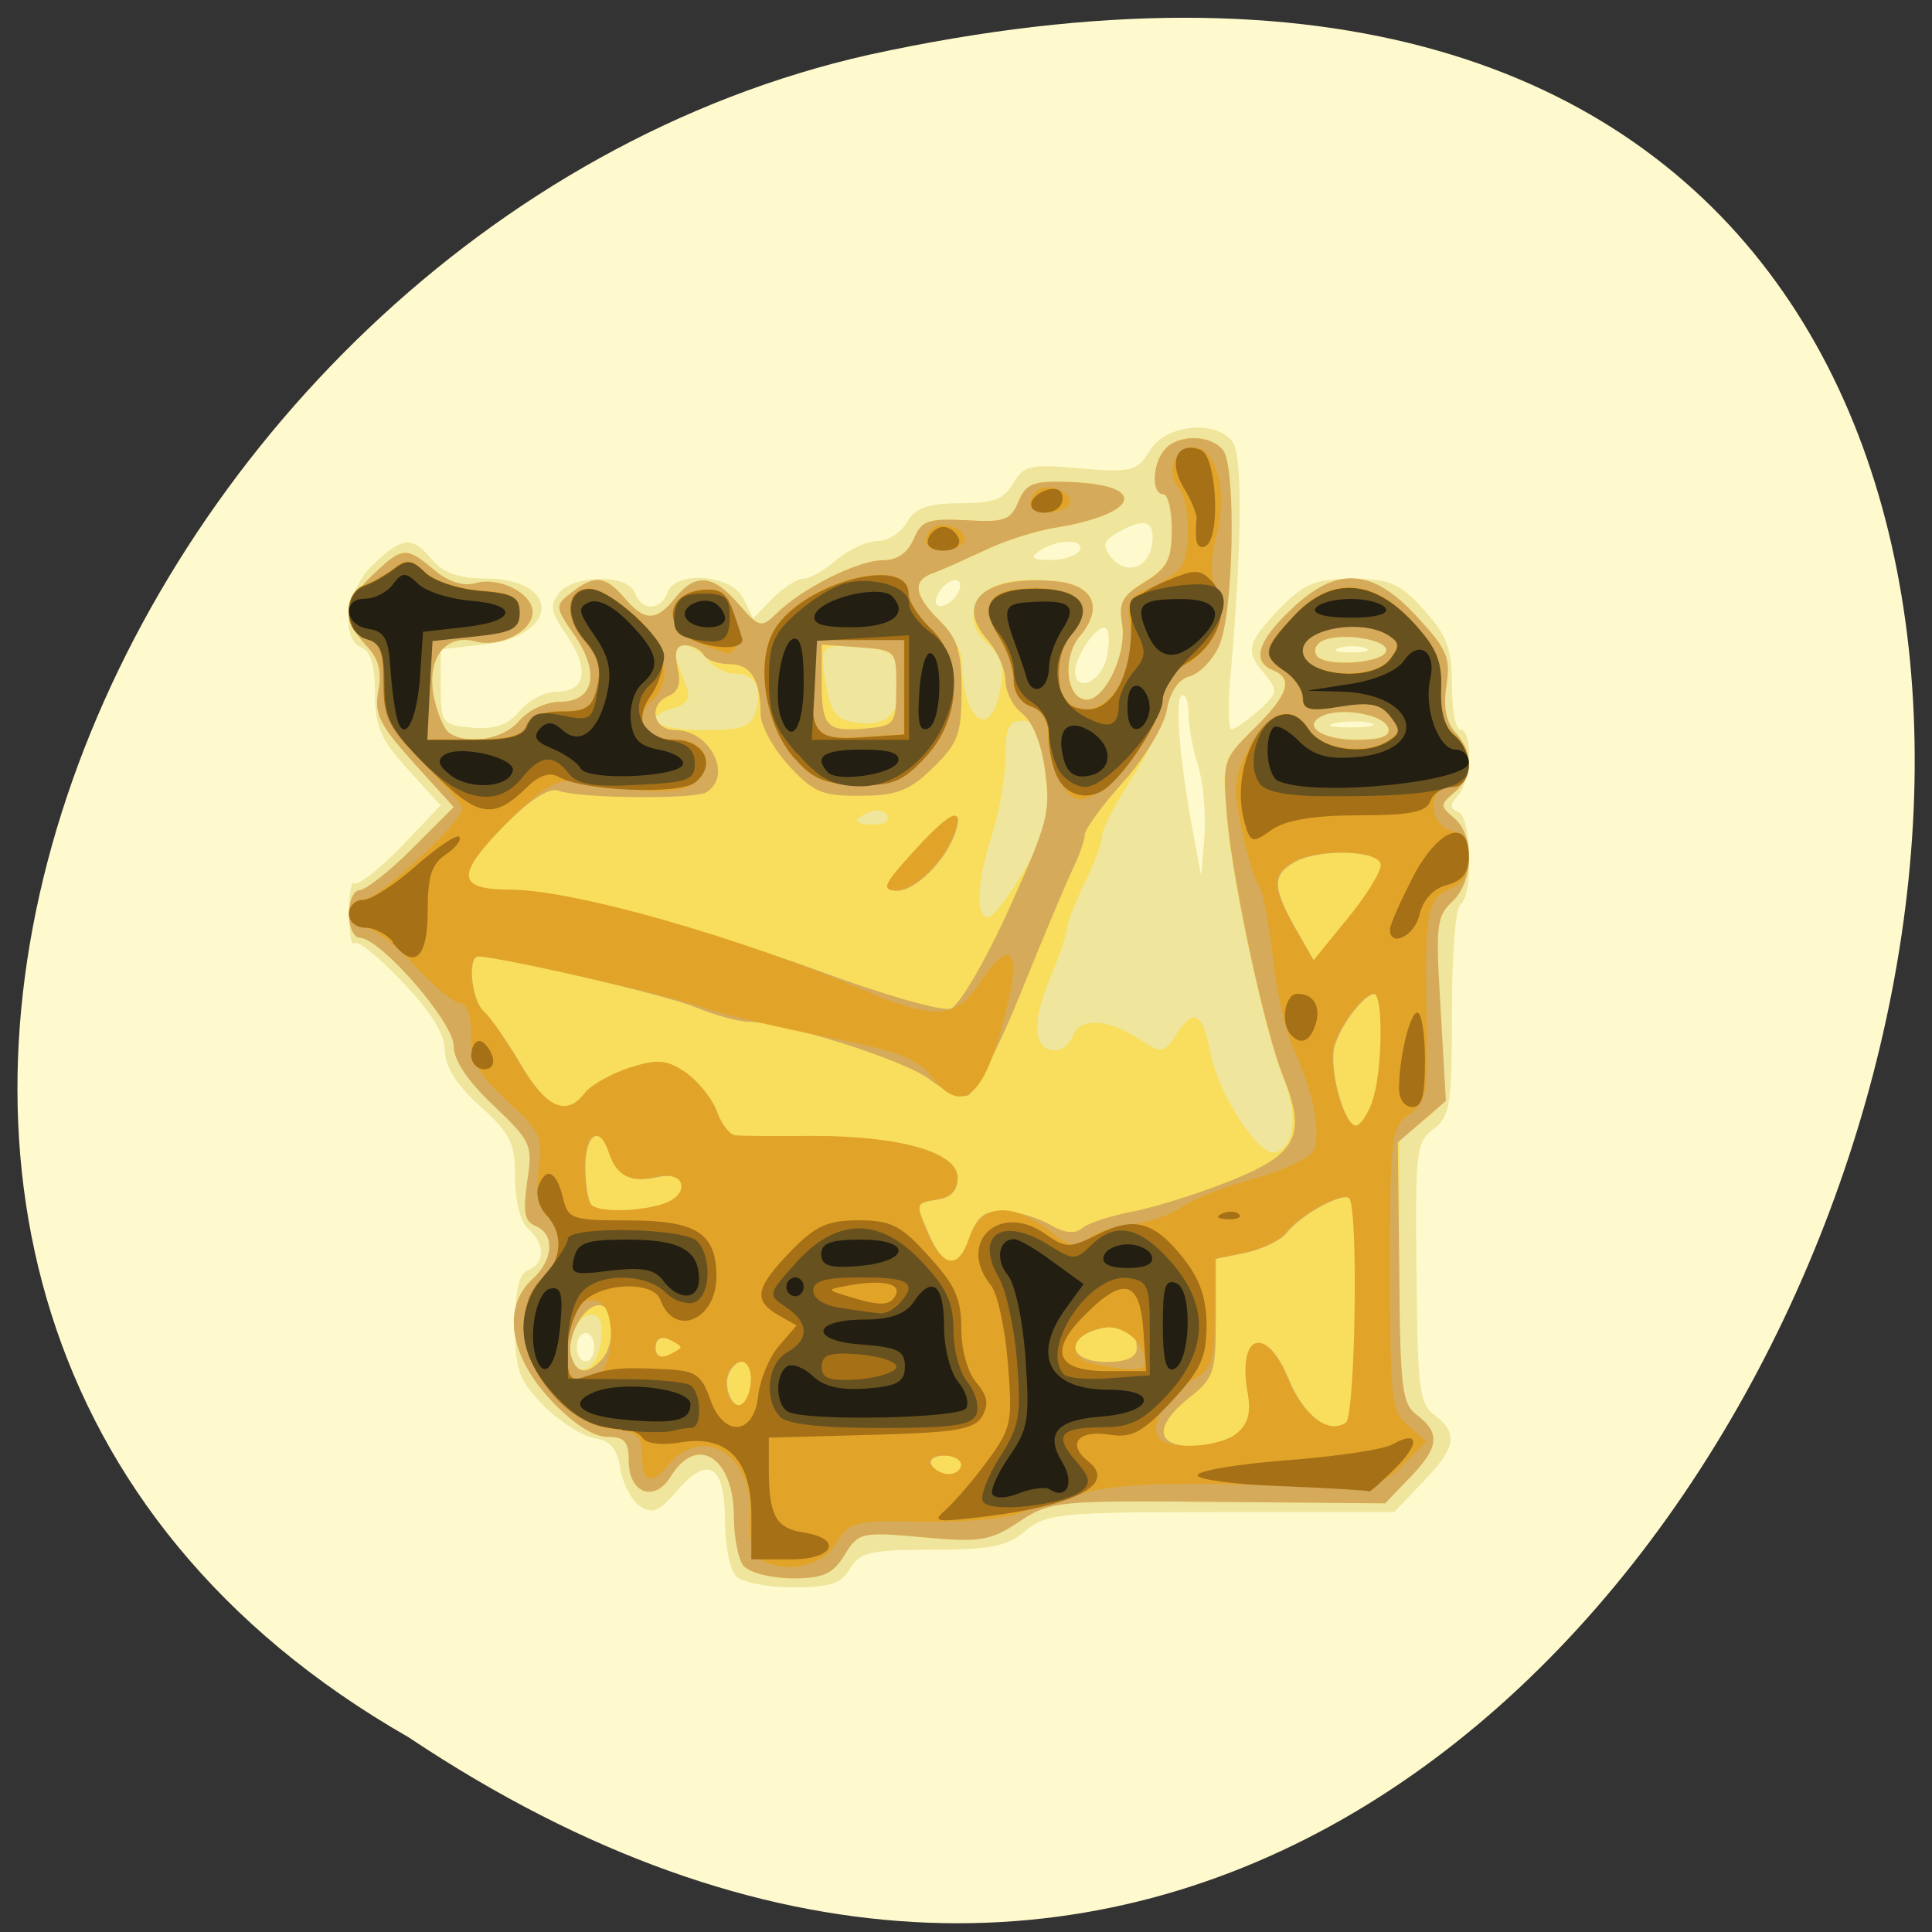 <svg xmlns="http://www.w3.org/2000/svg" viewBox="0 0 16 16"><rect x="0" y="0" width="16" height="16" fill="#333333" stroke="none"/><path d="m 3.383 14.387 c 11.813 7.891 19.09 -17.266 3.816 -13.934 c -6.309 1.418 -10.137 10.316 -3.816 13.934" fill="#fffacd"/><path d="m 6.094 13.05 c -0.051 -0.051 -0.09 -0.258 -0.09 -0.461 c 0 -0.457 -0.141 -0.543 -0.398 -0.242 c -0.145 0.172 -0.203 0.195 -0.309 0.125 c -0.066 -0.047 -0.141 -0.188 -0.16 -0.313 c -0.027 -0.168 -0.086 -0.23 -0.219 -0.25 c -0.098 -0.016 -0.285 -0.137 -0.418 -0.27 c -0.207 -0.215 -0.234 -0.293 -0.234 -0.66 c 0 -0.297 0.031 -0.43 0.109 -0.461 c 0.141 -0.059 0.141 -0.215 0 -0.34 c -0.066 -0.059 -0.109 -0.23 -0.109 -0.426 c 0 -0.285 -0.035 -0.359 -0.289 -0.59 c -0.199 -0.18 -0.289 -0.324 -0.293 -0.461 c 0 -0.137 -0.113 -0.32 -0.352 -0.57 c -0.191 -0.203 -0.371 -0.348 -0.398 -0.32 c -0.023 0.027 -0.043 -0.082 -0.043 -0.246 c 0 -0.168 0.02 -0.277 0.043 -0.25 c 0.027 0.023 0.199 -0.109 0.383 -0.297 l 0.332 -0.348 l -0.27 -0.297 c -0.227 -0.25 -0.273 -0.355 -0.273 -0.629 c 0 -0.223 -0.035 -0.348 -0.109 -0.379 c -0.184 -0.074 -0.129 -0.48 0.094 -0.691 c 0.242 -0.23 0.32 -0.238 0.488 -0.039 c 0.09 0.109 0.223 0.156 0.438 0.156 c 0.629 0 0.621 0.477 -0.012 0.547 l -0.355 0.039 v 0.313 c 0 0.301 0.012 0.313 0.258 0.336 c 0.188 0.016 0.297 -0.02 0.395 -0.137 c 0.07 -0.09 0.211 -0.16 0.305 -0.16 c 0.242 0 0.277 -0.184 0.09 -0.461 c -0.137 -0.195 -0.148 -0.254 -0.07 -0.355 c 0.121 -0.156 0.574 -0.16 0.629 -0.004 c 0.055 0.152 0.215 0.152 0.27 0 c 0.066 -0.188 0.531 -0.152 0.629 0.047 l 0.082 0.164 l 0.16 -0.164 c 0.09 -0.09 0.203 -0.164 0.254 -0.164 c 0.055 0 0.176 -0.07 0.277 -0.156 c 0.102 -0.086 0.254 -0.156 0.34 -0.156 c 0.086 0 0.195 -0.07 0.242 -0.156 c 0.07 -0.117 0.172 -0.156 0.438 -0.156 c 0.273 0 0.363 -0.031 0.441 -0.164 c 0.086 -0.148 0.141 -0.164 0.555 -0.125 c 0.43 0.035 0.473 0.023 0.578 -0.148 c 0.129 -0.215 0.543 -0.258 0.684 -0.074 c 0.086 0.109 0.078 0.895 -0.02 1.977 c -0.02 0.227 -0.012 0.41 0.012 0.406 c 0.027 0 0.125 -0.07 0.223 -0.156 c 0.16 -0.145 0.164 -0.164 0.055 -0.297 c -0.168 -0.195 -0.152 -0.258 0.117 -0.543 c 0.207 -0.211 0.293 -0.25 0.602 -0.25 c 0.316 0 0.395 0.035 0.598 0.258 c 0.191 0.215 0.23 0.316 0.23 0.625 c 0 0.203 0.031 0.367 0.07 0.367 c 0.105 0 0.09 0.418 -0.016 0.539 c -0.074 0.086 -0.074 0.113 0 0.141 c 0.109 0.043 0.125 0.695 0.016 0.766 c -0.039 0.027 -0.07 0.414 -0.07 0.895 c 0 0.777 -0.016 0.859 -0.152 0.965 c -0.145 0.109 -0.152 0.18 -0.141 1.191 c 0.008 0.969 0.023 1.086 0.152 1.18 c 0.195 0.152 0.176 0.266 -0.098 0.551 l -0.238 0.25 h -1.438 c -1.324 0 -1.445 0.012 -1.617 0.156 c -0.148 0.129 -0.293 0.156 -0.773 0.156 c -0.508 0 -0.602 0.023 -0.68 0.156 c -0.07 0.125 -0.168 0.156 -0.473 0.156 c -0.211 0 -0.422 -0.043 -0.473 -0.094 m -1.172 -1.895 c 0 -0.066 -0.031 -0.117 -0.07 -0.117 c -0.043 0 -0.074 0.051 -0.074 0.117 c 0 0.063 0.031 0.117 0.074 0.117 c 0.039 0 0.07 -0.055 0.07 -0.117 m 5 -4.82 c -0.043 -0.133 -0.078 -0.324 -0.078 -0.426 c 0 -0.105 -0.027 -0.172 -0.059 -0.148 c -0.059 0.039 -0.008 0.598 0.113 1.219 l 0.051 0.273 l 0.027 -0.34 c 0.012 -0.188 -0.012 -0.449 -0.055 -0.578 m 1.43 -0.348 c -0.07 -0.02 -0.203 -0.02 -0.293 0 c -0.09 0.02 -0.031 0.035 0.129 0.035 c 0.156 0 0.23 -0.016 0.164 -0.035 m -2.188 -0.535 c 0.027 -0.109 0.027 -0.219 0 -0.246 c -0.055 -0.063 -0.254 0.211 -0.258 0.348 c -0.004 0.184 0.211 0.098 0.258 -0.102 m 2.148 -0.086 c -0.047 -0.02 -0.145 -0.023 -0.215 -0.004 c -0.07 0.02 -0.031 0.039 0.09 0.039 c 0.117 0.004 0.176 -0.016 0.125 -0.035 m -3.363 -0.492 c 0.016 -0.059 -0.012 -0.086 -0.066 -0.066 c -0.051 0.02 -0.109 0.082 -0.125 0.137 c -0.02 0.059 0.008 0.086 0.063 0.066 c 0.055 -0.016 0.109 -0.078 0.129 -0.137 m 1.594 -0.375 c 0.023 -0.191 -0.063 -0.219 -0.285 -0.09 c -0.121 0.066 -0.129 0.105 -0.059 0.199 c 0.125 0.16 0.316 0.098 0.344 -0.109 m -0.602 0.059 c 0.055 -0.098 -0.184 -0.098 -0.328 0 c -0.086 0.059 -0.066 0.078 0.086 0.078 c 0.109 0 0.215 -0.035 0.242 -0.078" fill="#efe59c"/><path d="m 6.164 12.977 c -0.047 -0.051 -0.086 -0.238 -0.086 -0.414 c 0 -0.492 -0.305 -0.691 -0.523 -0.336 c -0.133 0.219 -0.348 0.141 -0.348 -0.129 c 0 -0.16 -0.035 -0.199 -0.18 -0.199 c -0.113 0 -0.289 -0.113 -0.473 -0.313 c -0.336 -0.363 -0.395 -0.762 -0.145 -0.992 c 0.176 -0.16 0.188 -0.375 0.027 -0.441 c -0.094 -0.039 -0.105 -0.113 -0.07 -0.367 c 0.047 -0.305 0.035 -0.332 -0.281 -0.633 c -0.215 -0.203 -0.328 -0.375 -0.328 -0.492 c 0 -0.195 -0.605 -0.891 -0.777 -0.895 c -0.051 0 -0.09 -0.09 -0.09 -0.199 c 0 -0.105 0.039 -0.195 0.09 -0.195 c 0.051 -0.004 0.246 -0.156 0.434 -0.344 l 0.344 -0.344 l -0.332 -0.367 c -0.281 -0.313 -0.328 -0.402 -0.293 -0.594 c 0.031 -0.164 0.004 -0.27 -0.102 -0.379 c -0.191 -0.211 -0.18 -0.363 0.059 -0.586 c 0.242 -0.23 0.273 -0.234 0.504 -0.039 c 0.117 0.098 0.242 0.141 0.348 0.109 c 0.199 -0.051 0.469 0.086 0.469 0.242 c 0 0.156 -0.27 0.297 -0.473 0.242 c -0.246 -0.066 -0.402 0.133 -0.348 0.445 c 0.027 0.137 0.082 0.273 0.125 0.309 c 0.152 0.109 0.457 0.059 0.586 -0.098 c 0.074 -0.086 0.223 -0.156 0.336 -0.156 c 0.281 0 0.336 -0.238 0.121 -0.551 c -0.164 -0.238 -0.164 -0.246 -0.023 -0.355 c 0.188 -0.148 0.281 -0.137 0.438 0.047 c 0.164 0.195 0.262 0.195 0.418 0 c 0.168 -0.211 0.316 -0.195 0.527 0.051 c 0.168 0.195 0.188 0.199 0.316 0.074 c 0.211 -0.207 0.672 -0.438 0.875 -0.438 c 0.121 0 0.207 -0.059 0.258 -0.176 c 0.063 -0.152 0.117 -0.172 0.434 -0.156 c 0.316 0.02 0.371 0 0.434 -0.156 c 0.063 -0.148 0.121 -0.172 0.426 -0.16 c 0.645 0.023 0.582 0.258 -0.102 0.375 c -0.18 0.027 -0.457 0.117 -0.613 0.195 c -0.16 0.074 -0.348 0.16 -0.418 0.184 c -0.176 0.063 -0.16 0.184 0.055 0.395 c 0.098 0.102 0.18 0.25 0.184 0.328 c 0 0.496 0.234 0.676 0.316 0.246 c 0.039 -0.203 0.016 -0.281 -0.105 -0.387 c -0.105 -0.094 -0.137 -0.188 -0.105 -0.293 c 0.055 -0.188 0.266 -0.258 0.66 -0.223 c 0.324 0.027 0.41 0.215 0.211 0.453 c -0.145 0.168 -0.121 0.496 0.035 0.527 c 0.16 0.031 0.355 -0.367 0.313 -0.625 c -0.031 -0.176 0 -0.234 0.188 -0.352 c 0.188 -0.113 0.223 -0.184 0.223 -0.43 c 0 -0.16 -0.031 -0.293 -0.07 -0.293 c -0.102 0 -0.09 -0.262 0.016 -0.375 c 0.113 -0.125 0.383 -0.117 0.48 0.012 c 0.109 0.145 0.086 1.367 -0.035 1.621 c -0.051 0.113 -0.156 0.227 -0.238 0.246 c -0.082 0.023 -0.168 0.137 -0.195 0.266 c -0.027 0.121 -0.16 0.387 -0.293 0.59 c -0.133 0.207 -0.242 0.418 -0.242 0.473 c 0 0.055 -0.066 0.23 -0.145 0.391 c -0.078 0.16 -0.145 0.328 -0.145 0.371 c 0 0.047 -0.066 0.238 -0.145 0.426 c -0.148 0.355 -0.133 0.586 0.047 0.586 c 0.055 0 0.121 -0.051 0.145 -0.117 c 0.055 -0.156 0.281 -0.148 0.539 0.016 c 0.207 0.133 0.215 0.129 0.324 -0.039 c 0.137 -0.211 0.215 -0.172 0.273 0.137 c 0.066 0.359 0.398 0.875 0.539 0.848 c 0.164 -0.035 0.195 -0.313 0.066 -0.625 c -0.152 -0.375 -0.414 -1.586 -0.465 -2.145 c -0.039 -0.473 -0.039 -0.48 0.223 -0.738 c 0.285 -0.281 0.328 -0.414 0.156 -0.484 c -0.176 -0.074 -0.125 -0.242 0.152 -0.504 c 0.375 -0.359 0.668 -0.344 1.039 0.059 c 0.25 0.27 0.281 0.34 0.246 0.57 c -0.027 0.184 -0.004 0.305 0.074 0.391 c 0.152 0.164 0.148 0.363 -0.008 0.496 c -0.121 0.102 -0.121 0.113 0 0.215 c 0.168 0.141 0.16 0.527 -0.016 0.691 c -0.129 0.121 -0.141 0.199 -0.098 0.906 c 0.043 0.773 0.043 0.773 -0.148 0.91 l -0.191 0.133 v 1.105 c 0 1.02 0.012 1.109 0.145 1.199 c 0.195 0.133 0.184 0.266 -0.063 0.516 l -0.203 0.211 l -1.383 -0.012 c -1.324 -0.016 -1.391 -0.008 -1.648 0.164 c -0.238 0.156 -0.328 0.172 -0.797 0.129 c -0.508 -0.047 -0.535 -0.039 -0.648 0.145 c -0.094 0.156 -0.176 0.195 -0.426 0.195 c -0.172 0 -0.348 -0.043 -0.398 -0.094 m -1.188 -1.883 c 0.016 -0.145 -0.008 -0.207 -0.086 -0.207 c -0.121 0 -0.223 0.266 -0.152 0.391 c 0.082 0.141 0.215 0.035 0.238 -0.184 m 3.516 -3.906 c 0.188 -0.328 0.203 -0.41 0.16 -0.793 c -0.039 -0.352 -0.074 -0.426 -0.188 -0.426 c -0.113 0 -0.141 0.055 -0.141 0.301 c 0 0.168 -0.051 0.453 -0.109 0.637 c -0.133 0.402 -0.141 0.727 -0.02 0.684 c 0.047 -0.02 0.18 -0.199 0.297 -0.402 m -1.145 -0.434 c -0.023 -0.043 -0.09 -0.055 -0.148 -0.031 c -0.152 0.063 -0.133 0.105 0.043 0.105 c 0.082 0 0.129 -0.035 0.105 -0.074 m 4.148 -0.727 c -0.035 -0.109 -0.371 -0.172 -0.539 -0.105 c -0.191 0.082 -0.023 0.203 0.277 0.203 c 0.199 0 0.281 -0.031 0.262 -0.098 m -5.238 -0.137 c 0.059 -0.195 -0.008 -0.313 -0.176 -0.313 c -0.074 0 -0.172 -0.051 -0.223 -0.117 c -0.047 -0.063 -0.137 -0.117 -0.195 -0.117 c -0.07 0 -0.094 0.043 -0.066 0.117 c 0.027 0.066 0.066 0.172 0.09 0.238 c 0.031 0.082 -0.004 0.137 -0.109 0.164 c -0.285 0.082 -0.152 0.184 0.242 0.184 c 0.328 0 0.398 -0.027 0.438 -0.156 m 1.184 -0.266 c -0.023 -0.223 -0.047 -0.242 -0.332 -0.266 c -0.324 -0.027 -0.332 -0.016 -0.262 0.359 c 0.035 0.188 0.086 0.246 0.234 0.266 c 0.266 0.039 0.383 -0.078 0.359 -0.359 m 4.04 -0.242 c 0 -0.09 -0.363 -0.148 -0.52 -0.086 c -0.059 0.027 -0.086 0.082 -0.059 0.129 c 0.059 0.102 0.578 0.066 0.578 -0.043" fill="#f8de5c"/><path d="m 6.164 12.977 c -0.047 -0.051 -0.086 -0.238 -0.086 -0.414 c 0 -0.492 -0.305 -0.691 -0.523 -0.336 c -0.133 0.219 -0.348 0.141 -0.348 -0.129 c 0 -0.16 -0.035 -0.199 -0.18 -0.199 c -0.113 0 -0.289 -0.113 -0.473 -0.313 c -0.336 -0.363 -0.395 -0.762 -0.145 -0.992 c 0.176 -0.16 0.188 -0.375 0.027 -0.441 c -0.094 -0.039 -0.105 -0.113 -0.07 -0.367 c 0.047 -0.305 0.035 -0.332 -0.281 -0.633 c -0.215 -0.203 -0.328 -0.375 -0.328 -0.492 c 0 -0.195 -0.605 -0.891 -0.777 -0.895 c -0.051 0 -0.09 -0.09 -0.09 -0.199 c 0 -0.105 0.039 -0.195 0.09 -0.195 c 0.051 -0.004 0.246 -0.156 0.434 -0.344 l 0.344 -0.344 l -0.332 -0.367 c -0.281 -0.313 -0.328 -0.402 -0.293 -0.594 c 0.031 -0.164 0.004 -0.27 -0.102 -0.379 c -0.191 -0.211 -0.18 -0.363 0.059 -0.586 c 0.242 -0.23 0.273 -0.234 0.504 -0.039 c 0.117 0.098 0.242 0.141 0.348 0.109 c 0.199 -0.051 0.469 0.086 0.469 0.242 c 0 0.156 -0.27 0.297 -0.473 0.242 c -0.246 -0.066 -0.402 0.133 -0.348 0.445 c 0.027 0.137 0.082 0.273 0.125 0.309 c 0.152 0.109 0.457 0.059 0.586 -0.098 c 0.074 -0.086 0.223 -0.156 0.336 -0.156 c 0.281 0 0.336 -0.238 0.121 -0.551 c -0.164 -0.238 -0.164 -0.246 -0.023 -0.355 c 0.188 -0.148 0.281 -0.137 0.438 0.047 c 0.164 0.195 0.262 0.195 0.418 0 c 0.168 -0.211 0.316 -0.195 0.527 0.051 c 0.168 0.195 0.188 0.199 0.316 0.074 c 0.211 -0.207 0.672 -0.438 0.875 -0.438 c 0.121 0 0.207 -0.059 0.258 -0.176 c 0.063 -0.152 0.117 -0.172 0.434 -0.156 c 0.316 0.02 0.371 0 0.434 -0.156 c 0.063 -0.148 0.121 -0.172 0.426 -0.16 c 0.645 0.023 0.582 0.258 -0.102 0.375 c -0.18 0.027 -0.457 0.117 -0.613 0.195 c -0.16 0.074 -0.348 0.16 -0.418 0.184 c -0.176 0.063 -0.16 0.184 0.055 0.395 c 0.148 0.148 0.18 0.254 0.18 0.582 c 0 0.355 -0.027 0.43 -0.234 0.633 c -0.195 0.191 -0.301 0.234 -0.602 0.234 c -0.32 0.004 -0.395 -0.031 -0.598 -0.254 c -0.129 -0.141 -0.23 -0.332 -0.23 -0.422 c 0 -0.285 -0.082 -0.414 -0.258 -0.414 c -0.094 0 -0.191 -0.035 -0.215 -0.078 c -0.023 -0.043 -0.094 -0.078 -0.152 -0.078 c -0.074 0 -0.09 0.055 -0.063 0.184 c 0.031 0.129 0.008 0.199 -0.07 0.234 c -0.176 0.07 -0.137 0.285 0.055 0.285 c 0.281 0 0.473 0.371 0.258 0.512 c -0.09 0.063 -1.051 0.055 -1.234 -0.012 c -0.082 -0.023 -0.246 0.086 -0.473 0.32 c -0.375 0.391 -0.355 0.504 0.09 0.504 c 0.398 0.004 1.574 0.313 2.551 0.672 c 0.527 0.195 1.016 0.336 1.086 0.309 c 0.07 -0.023 0.285 -0.391 0.48 -0.82 c 0.324 -0.715 0.348 -0.809 0.301 -1.148 c -0.031 -0.23 -0.105 -0.41 -0.191 -0.477 c -0.074 -0.055 -0.137 -0.18 -0.137 -0.27 c 0 -0.09 -0.066 -0.242 -0.148 -0.336 c -0.277 -0.316 -0.027 -0.539 0.555 -0.488 c 0.32 0.027 0.41 0.215 0.211 0.453 c -0.145 0.168 -0.121 0.496 0.035 0.527 c 0.156 0.035 0.355 -0.367 0.313 -0.625 c -0.031 -0.176 0 -0.234 0.188 -0.348 c 0.188 -0.117 0.223 -0.188 0.223 -0.434 c 0 -0.16 -0.031 -0.293 -0.07 -0.293 c -0.102 0 -0.09 -0.262 0.016 -0.375 c 0.113 -0.125 0.383 -0.117 0.48 0.012 c 0.109 0.145 0.086 1.367 -0.035 1.621 c -0.051 0.113 -0.16 0.227 -0.242 0.25 c -0.094 0.023 -0.164 0.129 -0.191 0.285 c -0.027 0.137 -0.188 0.398 -0.363 0.594 c -0.176 0.195 -0.316 0.391 -0.316 0.434 c 0 0.047 -0.047 0.176 -0.102 0.289 c -0.055 0.117 -0.25 0.578 -0.43 1.027 c -0.184 0.453 -0.379 0.832 -0.441 0.844 c -0.059 0.016 -0.199 -0.047 -0.309 -0.133 c -0.195 -0.156 -1.191 -0.473 -1.504 -0.48 c -0.082 0 -0.281 -0.055 -0.441 -0.121 c -0.234 -0.098 -1.59 -0.414 -1.793 -0.418 c -0.094 -0.004 -0.059 0.363 0.047 0.457 c 0.055 0.047 0.191 0.246 0.305 0.438 c 0.211 0.363 0.383 0.438 0.539 0.234 c 0.047 -0.063 0.215 -0.156 0.367 -0.207 c 0.234 -0.074 0.305 -0.066 0.465 0.043 c 0.102 0.074 0.219 0.219 0.254 0.324 c 0.039 0.105 0.109 0.195 0.16 0.195 c 0.051 0.004 0.336 0.008 0.637 0.004 c 0.723 0 1.195 0.133 1.195 0.344 c 0 0.102 -0.055 0.164 -0.164 0.18 c -0.188 0.031 -0.188 0.027 -0.078 0.281 c 0.121 0.289 0.258 0.305 0.34 0.043 c 0.059 -0.184 0.117 -0.23 0.277 -0.23 c 0.113 0.004 0.285 0.055 0.387 0.113 c 0.117 0.07 0.207 0.082 0.266 0.031 c 0.043 -0.039 0.238 -0.105 0.434 -0.141 c 0.191 -0.039 0.563 -0.156 0.82 -0.262 c 0.531 -0.215 0.605 -0.375 0.414 -0.852 c -0.152 -0.375 -0.414 -1.586 -0.465 -2.141 c -0.039 -0.477 -0.039 -0.484 0.223 -0.742 c 0.285 -0.281 0.328 -0.414 0.156 -0.484 c -0.176 -0.074 -0.129 -0.238 0.152 -0.504 c 0.375 -0.359 0.668 -0.344 1.039 0.059 c 0.25 0.27 0.281 0.34 0.246 0.57 c -0.027 0.184 -0.004 0.305 0.074 0.391 c 0.152 0.164 0.148 0.367 -0.008 0.496 c -0.121 0.102 -0.121 0.113 0 0.215 c 0.168 0.141 0.16 0.527 -0.02 0.691 c -0.129 0.121 -0.137 0.199 -0.094 0.891 l 0.043 0.758 l -0.398 0.344 l 0.012 1.078 c 0.008 0.973 0.023 1.09 0.152 1.184 c 0.191 0.148 0.176 0.266 -0.066 0.516 l -0.203 0.211 l -1.383 -0.012 c -1.324 -0.012 -1.391 -0.008 -1.648 0.164 c -0.238 0.16 -0.328 0.172 -0.797 0.129 c -0.508 -0.047 -0.535 -0.039 -0.648 0.145 c -0.094 0.156 -0.176 0.195 -0.426 0.195 c -0.172 0 -0.348 -0.043 -0.398 -0.094 m 1.797 -0.844 c 0 -0.043 -0.066 -0.078 -0.148 -0.078 c -0.082 0 -0.129 0.035 -0.105 0.078 c 0.027 0.043 0.094 0.078 0.148 0.078 c 0.059 0 0.105 -0.035 0.105 -0.078 m 2.281 -0.258 c 0.094 -0.078 0.121 -0.168 0.094 -0.328 c -0.09 -0.496 0.145 -0.582 0.332 -0.121 c 0.125 0.301 0.332 0.457 0.48 0.359 c 0.078 -0.055 0.105 -1.777 0.027 -1.859 c -0.055 -0.059 -0.402 0.129 -0.523 0.281 c -0.047 0.063 -0.199 0.137 -0.34 0.168 l -0.25 0.051 v 0.488 c 0 0.453 -0.016 0.5 -0.219 0.66 c -0.293 0.234 -0.281 0.402 0.023 0.402 c 0.133 0 0.301 -0.047 0.375 -0.102 m -4.02 -0.449 c 0 -0.16 -0.105 -0.203 -0.184 -0.066 c -0.066 0.113 0.023 0.328 0.109 0.27 c 0.043 -0.027 0.074 -0.117 0.074 -0.203 m -1.246 -0.164 c 0.121 -0.133 0.109 -0.453 -0.02 -0.453 c -0.133 0 -0.281 0.285 -0.227 0.434 c 0.047 0.137 0.129 0.141 0.246 0.02 m 0.668 -0.102 c 0 -0.016 -0.051 -0.043 -0.109 -0.07 c -0.066 -0.027 -0.109 0 -0.109 0.07 c 0 0.066 0.043 0.094 0.109 0.066 c 0.059 -0.027 0.109 -0.055 0.109 -0.066 m 3.766 0.004 c 0 -0.16 -0.109 -0.215 -0.324 -0.156 c -0.281 0.078 -0.23 0.27 0.07 0.27 c 0.172 0 0.254 -0.039 0.254 -0.113 m -3.93 -1.188 c 0.246 -0.07 0.211 -0.285 -0.035 -0.23 c -0.227 0.051 -0.336 -0.004 -0.402 -0.207 c -0.078 -0.227 -0.199 -0.152 -0.199 0.125 c 0 0.141 0.023 0.281 0.051 0.313 c 0.059 0.063 0.367 0.063 0.586 0 m 5.887 -0.852 c 0.09 -0.246 0.094 -0.895 0.012 -0.895 c -0.082 0 -0.27 0.238 -0.328 0.422 c -0.059 0.172 0.074 0.672 0.18 0.672 c 0.035 0 0.098 -0.09 0.137 -0.199 m 0.07 -1.957 c 0 -0.129 -0.516 -0.148 -0.727 -0.027 c -0.18 0.105 -0.176 0.207 0.012 0.543 l 0.156 0.273 l 0.277 -0.34 c 0.156 -0.188 0.281 -0.391 0.281 -0.449 m 0.055 -1.141 c -0.031 -0.109 -0.367 -0.172 -0.535 -0.105 c -0.191 0.082 -0.023 0.203 0.273 0.203 c 0.203 0 0.285 -0.031 0.262 -0.098 m -4.074 -0.332 c 0 -0.313 0 -0.313 -0.309 -0.336 l -0.309 -0.023 v 0.305 c 0 0.375 0.039 0.418 0.359 0.391 c 0.246 -0.023 0.258 -0.035 0.258 -0.336 m 4.059 -0.313 c 0 -0.09 -0.363 -0.148 -0.52 -0.082 c -0.059 0.023 -0.086 0.078 -0.059 0.125 c 0.059 0.102 0.578 0.066 0.578 -0.043 m -3.914 1.68 c 0.305 -0.336 0.422 -0.395 0.348 -0.176 c -0.074 0.23 -0.328 0.488 -0.484 0.488 c -0.125 0 -0.105 -0.047 0.137 -0.313" fill="#d5aa5b"/><path d="m 6.285 12.906 c -0.055 -0.035 -0.086 -0.18 -0.074 -0.348 c 0.031 -0.508 -0.387 -0.77 -0.676 -0.426 c -0.148 0.18 -0.219 0.145 -0.219 -0.102 c 0 -0.137 -0.047 -0.176 -0.242 -0.195 c -0.355 -0.035 -0.734 -0.469 -0.734 -0.832 c 0 -0.18 0.051 -0.324 0.145 -0.41 c 0.168 -0.156 0.188 -0.375 0.039 -0.535 c -0.07 -0.074 -0.09 -0.199 -0.063 -0.387 c 0.039 -0.25 0.016 -0.301 -0.258 -0.551 c -0.242 -0.227 -0.301 -0.328 -0.301 -0.543 c 0 -0.168 -0.035 -0.27 -0.094 -0.27 c -0.051 0 -0.219 -0.141 -0.375 -0.312 c -0.156 -0.172 -0.344 -0.313 -0.414 -0.313 c -0.07 0 -0.129 -0.051 -0.129 -0.117 c 0 -0.063 0.055 -0.117 0.125 -0.117 c 0.117 0 0.816 -0.648 0.816 -0.754 c 0 -0.027 -0.148 -0.199 -0.328 -0.379 c -0.285 -0.293 -0.324 -0.375 -0.324 -0.66 c 0 -0.262 -0.027 -0.336 -0.145 -0.367 c -0.184 -0.051 -0.195 -0.375 -0.02 -0.441 c 0.07 -0.023 0.184 -0.09 0.25 -0.141 c 0.102 -0.082 0.148 -0.074 0.254 0.031 c 0.074 0.07 0.277 0.137 0.457 0.152 c 0.27 0.02 0.324 0.051 0.324 0.18 c 0 0.129 -0.059 0.164 -0.359 0.195 l -0.363 0.039 l -0.023 0.41 l -0.02 0.41 h 0.395 c 0.281 0 0.406 -0.035 0.434 -0.117 c 0.027 -0.074 0.137 -0.117 0.293 -0.117 c 0.207 0 0.254 -0.035 0.293 -0.207 c 0.035 -0.152 0.008 -0.25 -0.109 -0.387 c -0.168 -0.191 -0.145 -0.422 0.043 -0.422 c 0.063 0 0.227 0.098 0.367 0.215 c 0.27 0.234 0.332 0.551 0.145 0.719 c -0.156 0.141 -0.055 0.316 0.188 0.316 c 0.258 0 0.359 0.211 0.172 0.359 c -0.121 0.094 -0.371 0.094 -0.992 -0.008 c -0.156 -0.027 -0.273 0.047 -0.582 0.355 c -0.414 0.422 -0.402 0.539 0.055 0.539 c 0.523 0.004 1.883 0.391 2.906 0.828 c 0.598 0.254 0.773 0.242 0.965 -0.047 c 0.305 -0.457 0.375 -0.242 0.156 0.469 c -0.152 0.496 -0.32 0.59 -0.551 0.297 c -0.117 -0.152 -0.289 -0.215 -0.871 -0.328 c -0.398 -0.078 -0.875 -0.191 -1.051 -0.254 c -0.277 -0.098 -1.664 -0.41 -1.832 -0.414 c -0.094 -0.004 -0.059 0.363 0.047 0.457 c 0.051 0.047 0.188 0.246 0.301 0.438 c 0.215 0.363 0.387 0.438 0.539 0.234 c 0.051 -0.063 0.215 -0.156 0.371 -0.207 c 0.234 -0.074 0.305 -0.066 0.465 0.043 c 0.102 0.074 0.219 0.219 0.254 0.324 c 0.039 0.105 0.109 0.195 0.16 0.195 c 0.051 0.004 0.336 0.008 0.637 0.004 c 0.723 0 1.195 0.137 1.195 0.344 c 0 0.102 -0.055 0.164 -0.164 0.18 c -0.188 0.031 -0.188 0.027 -0.082 0.281 c 0.125 0.289 0.258 0.305 0.344 0.043 c 0.094 -0.285 0.352 -0.309 0.664 -0.063 c 0.172 0.137 0.23 0.152 0.32 0.07 c 0.059 -0.055 0.219 -0.109 0.359 -0.121 c 0.137 -0.016 0.324 -0.078 0.418 -0.145 c 0.094 -0.066 0.363 -0.172 0.598 -0.234 c 0.234 -0.066 0.453 -0.168 0.488 -0.223 c 0.074 -0.125 0.012 -0.484 -0.156 -0.844 c -0.07 -0.148 -0.148 -0.5 -0.176 -0.777 c -0.031 -0.281 -0.082 -0.547 -0.117 -0.59 c -0.035 -0.047 -0.098 -0.254 -0.141 -0.465 c -0.07 -0.328 -0.063 -0.422 0.047 -0.641 c 0.168 -0.332 0.363 -0.406 0.508 -0.188 c 0.109 0.172 0.477 0.223 0.672 0.09 c 0.09 -0.059 0.09 -0.09 0.004 -0.199 c -0.078 -0.102 -0.168 -0.121 -0.414 -0.082 c -0.254 0.043 -0.309 0.031 -0.309 -0.07 c 0 -0.066 -0.066 -0.164 -0.148 -0.219 c -0.191 -0.129 -0.184 -0.184 0.07 -0.453 c 0.305 -0.332 0.652 -0.316 0.98 0.039 c 0.203 0.215 0.25 0.324 0.242 0.559 c -0.008 0.188 0.031 0.32 0.109 0.383 c 0.176 0.137 0.156 0.43 -0.023 0.43 c -0.199 0 -0.199 0.313 0 0.367 c 0.184 0.051 0.195 0.395 0.016 0.469 c -0.215 0.086 -0.238 0.191 -0.223 0.992 c 0.016 0.719 0.004 0.781 -0.141 0.887 c -0.152 0.109 -0.16 0.168 -0.16 1.281 c 0 1.086 0.012 1.176 0.148 1.297 l 0.152 0.133 l -0.188 0.188 c -0.184 0.188 -0.211 0.188 -1.309 0.168 c -1.066 -0.02 -1.23 0.004 -1.883 0.242 c -0.121 0.043 -0.484 0.074 -0.805 0.066 c -0.551 -0.012 -0.594 0 -0.707 0.184 c -0.117 0.195 -0.434 0.254 -0.637 0.117 m 1.676 -0.773 c 0 -0.043 -0.066 -0.078 -0.148 -0.078 c -0.082 0 -0.129 0.035 -0.105 0.078 c 0.027 0.043 0.094 0.078 0.148 0.078 c 0.059 0 0.105 -0.035 0.105 -0.078 m 2.281 -0.258 c 0.094 -0.078 0.121 -0.168 0.094 -0.328 c -0.09 -0.496 0.145 -0.582 0.332 -0.121 c 0.125 0.301 0.332 0.457 0.48 0.359 c 0.078 -0.055 0.105 -1.777 0.027 -1.859 c -0.055 -0.059 -0.402 0.129 -0.523 0.281 c -0.047 0.063 -0.199 0.137 -0.34 0.168 l -0.25 0.051 v 0.449 c 0 0.406 -0.02 0.465 -0.188 0.559 c -0.207 0.121 -0.348 0.352 -0.281 0.469 c 0.063 0.109 0.492 0.094 0.648 -0.027 m -4.02 -0.449 c 0 -0.16 -0.105 -0.203 -0.184 -0.07 c -0.066 0.117 0.023 0.332 0.109 0.273 c 0.043 -0.027 0.074 -0.117 0.074 -0.203 m -1.273 -0.043 c 0.145 -0.059 0.156 -0.543 0.016 -0.602 c -0.152 -0.063 -0.266 0.105 -0.266 0.391 c 0 0.262 0.043 0.297 0.25 0.211 m 4.535 -0.094 c 0 -0.188 -0.199 -0.336 -0.383 -0.285 c -0.238 0.066 -0.262 0.246 -0.035 0.293 c 0.285 0.063 0.418 0.059 0.418 -0.008 m -3.844 -0.129 c 0 -0.016 -0.047 -0.043 -0.105 -0.07 c -0.066 -0.027 -0.109 0 -0.109 0.07 c 0 0.066 0.043 0.094 0.109 0.066 c 0.059 -0.027 0.105 -0.055 0.105 -0.066 m -0.16 -1.184 c 0.246 -0.07 0.211 -0.285 -0.039 -0.23 c -0.223 0.051 -0.332 -0.004 -0.398 -0.207 c -0.078 -0.227 -0.199 -0.152 -0.199 0.125 c 0 0.141 0.023 0.281 0.051 0.313 c 0.059 0.063 0.367 0.063 0.586 0 m 5.887 -0.852 c 0.086 -0.246 0.094 -0.895 0.012 -0.895 c -0.082 0 -0.27 0.238 -0.328 0.422 c -0.059 0.172 0.074 0.672 0.18 0.672 c 0.035 0 0.098 -0.09 0.137 -0.199 m 0.07 -1.957 c 0 -0.129 -0.516 -0.148 -0.727 -0.027 c -0.18 0.105 -0.18 0.207 0.012 0.543 l 0.156 0.273 l 0.277 -0.34 c 0.156 -0.188 0.281 -0.391 0.281 -0.449 m 0.078 -1.711 c 0.078 -0.105 0.078 -0.137 -0.008 -0.195 c -0.219 -0.148 -0.723 -0.063 -0.723 0.125 c 0 0.211 0.578 0.266 0.73 0.07 m -3.953 1.605 c 0.305 -0.336 0.422 -0.395 0.348 -0.176 c -0.074 0.23 -0.328 0.488 -0.484 0.488 c -0.125 0 -0.105 -0.047 0.137 -0.313 m 1.234 -0.566 c -0.063 -0.094 -0.113 -0.266 -0.113 -0.383 c 0 -0.145 -0.047 -0.227 -0.145 -0.262 c -0.086 -0.031 -0.145 -0.117 -0.145 -0.223 c 0 -0.094 -0.051 -0.25 -0.113 -0.348 c -0.18 -0.277 -0.086 -0.406 0.297 -0.406 c 0.375 0 0.492 0.152 0.293 0.387 c -0.188 0.223 -0.125 0.586 0.105 0.613 c 0.234 0.027 0.449 -0.352 0.387 -0.688 c -0.039 -0.199 -0.016 -0.242 0.164 -0.313 c 0.113 -0.047 0.23 -0.129 0.262 -0.18 c 0.082 -0.141 0.066 -0.559 -0.027 -0.656 c -0.105 -0.113 -0.027 -0.332 0.117 -0.332 c 0.195 0 0.293 0.355 0.203 0.719 c -0.059 0.234 -0.059 0.359 0 0.457 c 0.109 0.188 -0.031 0.516 -0.273 0.633 c -0.113 0.055 -0.18 0.152 -0.18 0.258 c 0 0.207 -0.34 0.699 -0.563 0.813 c -0.133 0.066 -0.18 0.051 -0.27 -0.09 m -2.219 -0.219 c -0.242 -0.277 -0.32 -0.801 -0.16 -1.063 c 0.234 -0.387 1.109 -0.621 1.109 -0.297 c 0 0.063 0.082 0.191 0.18 0.285 c 0.273 0.258 0.254 0.75 -0.043 1.07 c -0.188 0.207 -0.273 0.238 -0.559 0.23 c -0.273 -0.004 -0.379 -0.051 -0.527 -0.227 m 0.91 -0.582 v -0.391 h -0.723 l -0.023 0.301 c -0.035 0.473 0.012 0.531 0.402 0.504 l 0.344 -0.023 m -1.723 -0.766 c -0.27 -0.117 -0.246 -0.395 0.039 -0.43 c 0.16 -0.02 0.215 0.016 0.273 0.184 c 0.07 0.199 0.043 0.355 -0.059 0.34 c -0.027 -0.004 -0.141 -0.047 -0.254 -0.094 m 1.906 -0.828 c 0 -0.043 0.027 -0.094 0.066 -0.121 c 0.094 -0.059 0.301 0.039 0.254 0.121 c -0.055 0.094 -0.32 0.09 -0.32 0 m 0.867 -0.313 c 0 -0.043 0.031 -0.094 0.066 -0.117 c 0.094 -0.063 0.305 0.035 0.258 0.121 c -0.055 0.09 -0.324 0.09 -0.324 -0.004" fill="#e2a428"/><path d="m 6.223 12.555 c 0 -0.465 -0.199 -0.676 -0.59 -0.609 c -0.156 0.027 -0.285 0.008 -0.313 -0.039 c -0.027 -0.047 -0.145 -0.086 -0.262 -0.086 c -0.32 0 -0.719 -0.453 -0.719 -0.816 c 0 -0.18 0.051 -0.324 0.145 -0.41 c 0.172 -0.156 0.188 -0.375 0.039 -0.535 c -0.059 -0.063 -0.086 -0.164 -0.066 -0.23 c 0.063 -0.172 0.148 -0.137 0.203 0.082 c 0.043 0.184 0.07 0.195 0.543 0.195 c 0.566 0 0.73 0.105 0.73 0.465 c 0 0.363 -0.352 0.508 -0.465 0.191 c -0.059 -0.16 -0.504 -0.141 -0.648 0.031 c -0.066 0.078 -0.121 0.258 -0.121 0.398 c 0 0.23 0.02 0.254 0.164 0.203 c 0.195 -0.066 0.293 -0.074 0.66 -0.055 c 0.238 0.012 0.289 0.047 0.359 0.25 c 0.113 0.32 0.367 0.297 0.398 -0.039 c 0.016 -0.129 0.09 -0.313 0.172 -0.406 l 0.145 -0.168 l -0.152 -0.086 c -0.207 -0.121 -0.191 -0.223 0.098 -0.523 c 0.207 -0.215 0.309 -0.262 0.566 -0.262 c 0.27 0 0.355 0.043 0.582 0.297 c 0.219 0.238 0.27 0.352 0.27 0.598 c 0 0.176 0.051 0.363 0.125 0.449 c 0.094 0.113 0.105 0.18 0.047 0.281 c -0.066 0.109 -0.223 0.133 -0.922 0.152 l -0.844 0.023 v 0.289 c 0.004 0.359 0.063 0.461 0.285 0.496 c 0.332 0.051 0.258 0.223 -0.098 0.223 h -0.332 m 1.191 -2.18 c 0.059 -0.098 -0.086 -0.137 -0.352 -0.094 c -0.219 0.039 -0.223 0.039 -0.043 0.094 c 0.262 0.082 0.348 0.082 0.395 0 m 0.422 1.766 c 0.066 -0.059 0.223 -0.238 0.34 -0.398 c 0.203 -0.277 0.211 -0.32 0.172 -0.813 c -0.023 -0.285 -0.086 -0.578 -0.141 -0.645 c -0.285 -0.355 0.07 -0.691 0.449 -0.426 c 0.172 0.121 0.203 0.121 0.438 0.004 c 0.301 -0.152 0.469 -0.105 0.711 0.203 c 0.133 0.168 0.188 0.328 0.188 0.551 c 0 0.266 -0.047 0.367 -0.289 0.629 c -0.242 0.258 -0.328 0.305 -0.512 0.277 c -0.266 -0.043 -0.359 0.078 -0.176 0.223 c 0.246 0.195 -0.141 0.379 -0.98 0.469 c -0.289 0.031 -0.313 0.023 -0.199 -0.074 m 1.633 -1.477 c -0.027 -0.414 -0.16 -0.457 -0.473 -0.145 c -0.316 0.309 -0.254 0.477 0.172 0.477 h 0.324 m 1.133 0.953 c -0.391 -0.012 -0.707 -0.055 -0.707 -0.09 c 0 -0.039 0.336 -0.094 0.742 -0.125 c 0.41 -0.031 0.805 -0.09 0.875 -0.133 c 0.219 -0.121 0.227 -0.004 0.012 0.207 c -0.109 0.109 -0.203 0.191 -0.207 0.184 c -0.004 -0.008 -0.328 -0.027 -0.715 -0.043 m -0.504 -2.258 c 0.055 -0.023 0.117 -0.02 0.141 0.008 c 0.023 0.023 -0.02 0.043 -0.098 0.039 c -0.082 -0.004 -0.102 -0.02 -0.043 -0.047 m 1.465 -1.027 c 0 -0.266 0.09 -0.637 0.152 -0.637 c 0.035 0 0.063 0.176 0.063 0.391 c 0 0.297 -0.023 0.391 -0.105 0.391 c -0.063 0 -0.109 -0.066 -0.109 -0.145 m -7.684 -0.285 c 0 -0.063 0.031 -0.117 0.066 -0.117 c 0.035 0 0.082 0.055 0.105 0.117 c 0.027 0.07 0 0.117 -0.063 0.117 c -0.059 0 -0.109 -0.051 -0.109 -0.117 m 6.789 -0.168 c -0.09 -0.098 -0.051 -0.34 0.055 -0.34 c 0.137 0 0.199 0.113 0.145 0.266 c -0.047 0.133 -0.121 0.16 -0.199 0.074 m -7.438 -0.77 c -0.051 -0.063 -0.152 -0.117 -0.227 -0.117 c -0.078 0 -0.137 -0.051 -0.137 -0.113 c 0 -0.066 0.051 -0.117 0.117 -0.117 c 0.066 0 0.266 -0.129 0.441 -0.285 c 0.172 -0.152 0.336 -0.262 0.355 -0.238 c 0.023 0.023 -0.027 0.09 -0.109 0.145 c -0.121 0.082 -0.152 0.18 -0.152 0.473 c 0 0.391 -0.113 0.488 -0.293 0.254 m 8.262 -0.105 c 0 -0.039 0.086 -0.23 0.188 -0.43 c 0.211 -0.406 0.465 -0.5 0.465 -0.176 c 0 0.137 -0.051 0.203 -0.18 0.238 c -0.109 0.027 -0.199 0.121 -0.227 0.242 c -0.039 0.18 -0.246 0.281 -0.246 0.125 m -1.188 -0.832 c -0.191 -0.539 0.242 -1.238 0.512 -0.824 c 0.109 0.172 0.477 0.223 0.672 0.09 c 0.09 -0.059 0.09 -0.09 0.004 -0.199 c -0.078 -0.102 -0.168 -0.121 -0.414 -0.082 c -0.254 0.043 -0.309 0.031 -0.309 -0.07 c 0 -0.066 -0.066 -0.164 -0.148 -0.219 c -0.191 -0.129 -0.184 -0.184 0.07 -0.453 c 0.305 -0.332 0.652 -0.316 0.984 0.039 c 0.199 0.215 0.246 0.324 0.238 0.559 c -0.008 0.188 0.031 0.32 0.109 0.383 c 0.168 0.133 0.16 0.43 -0.016 0.43 c -0.074 0 -0.156 0.051 -0.18 0.117 c -0.031 0.09 -0.168 0.117 -0.59 0.117 c -0.371 0 -0.602 0.039 -0.719 0.117 c -0.152 0.109 -0.172 0.109 -0.215 -0.004 m 1.191 -1.406 c 0.078 -0.105 0.078 -0.137 -0.008 -0.195 c -0.219 -0.148 -0.719 -0.063 -0.719 0.125 c 0 0.207 0.578 0.266 0.727 0.07 m -7.957 0.91 c -0.34 -0.344 -0.379 -0.414 -0.379 -0.711 c 0 -0.262 -0.027 -0.336 -0.145 -0.367 c -0.184 -0.051 -0.195 -0.375 -0.02 -0.441 c 0.07 -0.023 0.184 -0.09 0.25 -0.141 c 0.102 -0.078 0.148 -0.074 0.254 0.031 c 0.074 0.07 0.277 0.137 0.457 0.152 c 0.27 0.02 0.324 0.051 0.324 0.18 c 0 0.133 -0.059 0.164 -0.359 0.195 l -0.363 0.039 l -0.023 0.41 l -0.02 0.41 h 0.395 c 0.281 0 0.406 -0.031 0.434 -0.117 c 0.027 -0.074 0.137 -0.117 0.293 -0.117 c 0.207 0 0.254 -0.035 0.293 -0.207 c 0.035 -0.148 0.008 -0.25 -0.109 -0.383 c -0.168 -0.195 -0.145 -0.426 0.043 -0.426 c 0.184 0 0.617 0.414 0.613 0.586 c 0 0.086 -0.047 0.223 -0.105 0.301 c -0.141 0.203 -0.059 0.363 0.191 0.363 c 0.254 0 0.359 0.211 0.176 0.355 c -0.129 0.102 -0.926 0.07 -1.129 -0.047 c -0.07 -0.043 -0.16 -0.012 -0.254 0.078 c -0.289 0.285 -0.414 0.262 -0.816 -0.145 m 5.203 0.074 c -0.043 -0.082 -0.074 -0.238 -0.074 -0.344 c 0 -0.129 -0.051 -0.215 -0.145 -0.246 c -0.09 -0.031 -0.145 -0.117 -0.145 -0.223 c 0 -0.094 -0.055 -0.25 -0.117 -0.348 c -0.18 -0.277 -0.082 -0.406 0.297 -0.406 c 0.379 0 0.492 0.152 0.293 0.387 c -0.07 0.086 -0.113 0.238 -0.098 0.367 c 0.016 0.172 0.063 0.227 0.207 0.246 c 0.223 0.027 0.391 -0.262 0.391 -0.676 c 0.004 -0.23 0.039 -0.277 0.281 -0.383 c 0.25 -0.105 0.289 -0.105 0.391 0.004 c 0.16 0.172 0.063 0.504 -0.199 0.664 c -0.133 0.082 -0.215 0.195 -0.215 0.301 c 0 0.152 -0.281 0.602 -0.469 0.746 c -0.137 0.105 -0.324 0.063 -0.398 -0.09 m -2.184 -0.164 c -0.242 -0.277 -0.32 -0.801 -0.16 -1.063 c 0.234 -0.387 1.109 -0.621 1.109 -0.297 c 0 0.063 0.082 0.191 0.18 0.285 c 0.277 0.258 0.258 0.75 -0.039 1.07 c -0.191 0.203 -0.273 0.238 -0.563 0.23 c -0.273 -0.008 -0.375 -0.051 -0.527 -0.227 m 0.914 -0.582 v -0.391 h -0.727 l -0.023 0.301 c -0.035 0.473 0.012 0.531 0.402 0.504 l 0.348 -0.023 m -1.727 -0.773 c -0.27 -0.105 -0.246 -0.387 0.039 -0.422 c 0.16 -0.02 0.215 0.016 0.273 0.18 c 0.039 0.113 0.074 0.219 0.074 0.23 c 0 0.078 -0.207 0.082 -0.387 0.012 m 1.926 -0.848 c 0.016 -0.051 0.074 -0.098 0.125 -0.098 c 0.055 0 0.109 0.047 0.129 0.098 c 0.016 0.059 -0.035 0.098 -0.129 0.098 c -0.094 0 -0.145 -0.039 -0.125 -0.098 m 2.219 0.004 c -0.004 -0.055 -0.004 -0.129 0.004 -0.168 c 0.004 -0.035 -0.043 -0.156 -0.109 -0.262 c -0.129 -0.215 -0.051 -0.387 0.145 -0.309 c 0.129 0.055 0.164 0.711 0.043 0.793 c -0.039 0.027 -0.078 0.004 -0.082 -0.055 m -1.367 -0.285 c 0 -0.09 0.188 -0.172 0.242 -0.109 c 0.023 0.023 0.023 0.074 0.004 0.109 c -0.051 0.09 -0.246 0.086 -0.246 0" fill="#a67017"/><path d="m 8.141 12.438 c -0.027 -0.043 0.035 -0.207 0.137 -0.367 c 0.164 -0.258 0.18 -0.34 0.145 -0.797 c -0.023 -0.277 -0.09 -0.586 -0.148 -0.688 c -0.211 -0.363 0.027 -0.52 0.418 -0.27 c 0.195 0.121 0.215 0.121 0.34 0 c 0.203 -0.199 0.398 -0.164 0.656 0.125 c 0.328 0.363 0.32 0.742 -0.02 1.109 c -0.199 0.215 -0.309 0.27 -0.531 0.27 c -0.359 0 -0.414 0.066 -0.23 0.277 c 0.117 0.133 0.129 0.184 0.055 0.246 c -0.141 0.121 -0.766 0.191 -0.82 0.094 m 1.379 -1.434 c 0 -0.352 -0.016 -0.395 -0.172 -0.418 c -0.32 -0.051 -0.742 0.578 -0.539 0.797 c 0.031 0.031 0.203 0.047 0.383 0.031 l 0.328 -0.023 m -4.371 0.449 c -0.242 -0.02 -0.375 -0.09 -0.563 -0.293 c -0.313 -0.336 -0.336 -0.695 -0.066 -1 c 0.098 -0.117 0.18 -0.246 0.18 -0.285 c 0 -0.109 0.969 -0.094 1.074 0.02 c 0.121 0.133 0.109 0.449 -0.023 0.504 c -0.063 0.023 -0.172 -0.012 -0.242 -0.082 c -0.164 -0.16 -0.547 -0.164 -0.691 -0.004 c -0.066 0.07 -0.117 0.254 -0.117 0.422 v 0.297 l 0.469 0.004 c 0.262 0 0.504 0.023 0.547 0.051 c 0.09 0.063 0.098 0.352 0.008 0.352 c -0.039 0 -0.113 0.012 -0.164 0.027 c -0.055 0.012 -0.238 0.012 -0.41 -0.008 m 1.305 -0.113 c -0.133 -0.145 -0.102 -0.438 0.059 -0.531 c 0.188 -0.105 0.184 -0.246 -0.008 -0.375 c -0.152 -0.102 -0.152 -0.105 0.086 -0.371 c 0.34 -0.375 0.699 -0.375 1.047 0.004 c 0.199 0.211 0.254 0.332 0.254 0.559 c 0 0.16 0.051 0.352 0.117 0.43 c 0.063 0.078 0.098 0.195 0.074 0.262 c -0.035 0.094 -0.184 0.117 -0.793 0.117 c -0.484 0 -0.777 -0.031 -0.836 -0.094 m 0.965 -0.414 c 0 -0.043 -0.137 -0.086 -0.309 -0.102 c -0.242 -0.02 -0.309 0.004 -0.309 0.102 c 0 0.102 0.066 0.121 0.309 0.105 c 0.172 -0.016 0.309 -0.063 0.309 -0.105 m 0.023 -0.52 c 0.156 -0.172 0.09 -0.219 -0.313 -0.219 c -0.297 0 -0.398 0.027 -0.398 0.109 c 0 0.07 0.094 0.125 0.234 0.145 c 0.129 0.02 0.27 0.039 0.313 0.043 c 0.043 0.008 0.113 -0.027 0.164 -0.078 m -3.965 -4.508 c -0.254 -0.262 -0.297 -0.352 -0.297 -0.629 c 0 -0.262 -0.031 -0.336 -0.145 -0.367 c -0.184 -0.051 -0.195 -0.379 -0.02 -0.441 c 0.07 -0.023 0.184 -0.09 0.25 -0.141 c 0.102 -0.082 0.148 -0.074 0.254 0.031 c 0.07 0.07 0.277 0.137 0.457 0.152 c 0.27 0.02 0.324 0.051 0.324 0.18 c 0 0.129 -0.059 0.164 -0.359 0.195 l -0.363 0.039 l -0.023 0.41 l -0.02 0.41 h 0.395 c 0.293 0 0.406 -0.031 0.437 -0.125 c 0.035 -0.098 0.102 -0.117 0.289 -0.078 c 0.23 0.047 0.246 0.035 0.289 -0.199 c 0.035 -0.195 0.012 -0.289 -0.109 -0.43 c -0.164 -0.191 -0.141 -0.418 0.047 -0.418 c 0.168 0 0.613 0.406 0.613 0.555 c 0 0.07 -0.047 0.176 -0.109 0.23 c -0.184 0.16 -0.102 0.418 0.148 0.465 c 0.156 0.027 0.215 0.082 0.215 0.195 c 0 0.137 -0.055 0.156 -0.477 0.176 c -0.359 0.02 -0.5 -0.004 -0.57 -0.098 c -0.125 -0.16 -0.234 -0.148 -0.383 0.039 c -0.203 0.254 -0.508 0.199 -0.844 -0.152 m 6.953 0.199 c -0.117 -0.152 -0.02 -0.5 0.156 -0.559 c 0.098 -0.035 0.176 0 0.25 0.113 c 0.113 0.172 0.477 0.223 0.672 0.09 c 0.09 -0.059 0.09 -0.09 0.004 -0.199 c -0.078 -0.102 -0.168 -0.121 -0.41 -0.082 c -0.254 0.043 -0.313 0.027 -0.313 -0.07 c 0 -0.066 -0.066 -0.164 -0.145 -0.219 c -0.195 -0.129 -0.184 -0.184 0.066 -0.457 c 0.305 -0.328 0.652 -0.313 0.984 0.043 c 0.199 0.215 0.246 0.324 0.238 0.555 c -0.008 0.191 0.031 0.324 0.109 0.387 c 0.066 0.051 0.121 0.164 0.121 0.25 c 0 0.191 -0.273 0.254 -1.098 0.254 c -0.387 0.004 -0.578 -0.031 -0.637 -0.105 m 1.086 -1.031 c 0.078 -0.102 0.078 -0.133 -0.008 -0.191 c -0.219 -0.148 -0.719 -0.063 -0.719 0.121 c 0 0.211 0.578 0.27 0.727 0.07 m -4.914 0.785 c -0.191 -0.219 -0.234 -0.328 -0.234 -0.613 c 0 -0.289 0.035 -0.379 0.223 -0.547 c 0.125 -0.113 0.305 -0.223 0.398 -0.25 c 0.242 -0.066 0.539 0.027 0.539 0.164 c 0 0.063 0.082 0.172 0.18 0.242 c 0.465 0.328 0.016 1.285 -0.594 1.273 c -0.215 -0.004 -0.328 -0.063 -0.508 -0.27 m 0.922 -0.547 v -0.434 l -0.379 0.023 l -0.383 0.023 l -0.02 0.41 l -0.023 0.41 h 0.805 m 1.234 0.238 c -0.043 -0.082 -0.074 -0.223 -0.074 -0.309 c 0 -0.086 -0.066 -0.195 -0.145 -0.242 c -0.082 -0.047 -0.145 -0.16 -0.145 -0.25 c 0 -0.094 -0.055 -0.23 -0.117 -0.309 c -0.195 -0.23 -0.078 -0.379 0.297 -0.379 c 0.375 0 0.492 0.148 0.297 0.379 c -0.191 0.23 -0.148 0.535 0.094 0.672 c 0.219 0.121 0.297 0.094 0.297 -0.102 c 0 -0.063 0.055 -0.18 0.121 -0.262 c 0.105 -0.121 0.109 -0.168 0.023 -0.34 c -0.059 -0.117 -0.07 -0.219 -0.031 -0.262 c 0.086 -0.082 0.543 -0.156 0.668 -0.105 c 0.164 0.063 0.09 0.313 -0.164 0.555 c -0.141 0.133 -0.254 0.305 -0.254 0.383 c 0 0.203 -0.461 0.723 -0.641 0.723 c -0.082 0 -0.184 -0.07 -0.227 -0.152 m -3.03 -1.074 c -0.125 -0.027 -0.16 -0.078 -0.145 -0.203 c 0.016 -0.133 0.07 -0.172 0.238 -0.172 c 0.184 0 0.219 0.031 0.219 0.188 c 0 0.207 -0.055 0.238 -0.313 0.188" fill="#67521f"/><path d="m 8.219 12.375 c -0.02 -0.031 0.043 -0.176 0.141 -0.316 c 0.156 -0.227 0.168 -0.305 0.133 -0.809 c -0.023 -0.32 -0.086 -0.617 -0.148 -0.691 c -0.105 -0.129 -0.074 -0.297 0.055 -0.297 c 0.035 0 0.18 0.082 0.32 0.188 l 0.254 0.184 l -0.145 0.199 c -0.289 0.395 -0.145 0.676 0.352 0.676 c 0.426 0 0.371 0.188 -0.063 0.223 c -0.371 0.027 -0.465 0.141 -0.32 0.379 c 0.105 0.172 0.035 0.316 -0.105 0.223 c -0.035 -0.023 -0.148 -0.008 -0.25 0.031 c -0.102 0.043 -0.199 0.047 -0.223 0.012 m -3.01 -0.617 c -0.395 -0.027 -0.527 -0.137 -0.281 -0.234 c 0.242 -0.094 0.789 -0.023 0.789 0.102 c 0 0.133 -0.113 0.164 -0.508 0.133 m 1.324 -0.066 c -0.109 -0.047 -0.121 -0.309 -0.016 -0.379 c 0.043 -0.027 0.137 0.008 0.211 0.078 c 0.094 0.09 0.23 0.121 0.449 0.105 c 0.258 -0.02 0.316 -0.055 0.316 -0.184 c 0 -0.129 -0.059 -0.156 -0.352 -0.18 c -0.441 -0.027 -0.426 -0.207 0.02 -0.207 c 0.207 0 0.336 -0.047 0.398 -0.137 c 0.156 -0.234 0.258 -0.16 0.258 0.188 c 0 0.188 0.051 0.383 0.117 0.465 c 0.063 0.074 0.094 0.172 0.066 0.219 c -0.047 0.082 -1.289 0.109 -1.469 0.031 m -2.09 -0.441 c -0.07 -0.199 0 -0.559 0.117 -0.582 c 0.086 -0.016 0.105 0.043 0.082 0.293 c -0.027 0.336 -0.129 0.48 -0.199 0.289 m 5.188 -0.277 c 0 -0.324 0.02 -0.387 0.113 -0.348 c 0.137 0.055 0.117 0.66 -0.023 0.711 c -0.063 0.023 -0.09 -0.082 -0.09 -0.363 m -4.137 -0.371 c -0.074 -0.094 -0.176 -0.113 -0.438 -0.082 c -0.309 0.039 -0.336 0.031 -0.301 -0.105 c 0.031 -0.129 0.102 -0.152 0.449 -0.152 c 0.426 0 0.586 0.086 0.586 0.328 c 0 0.172 -0.168 0.184 -0.297 0.012 m 1.02 0.051 c 0 -0.043 0.035 -0.078 0.074 -0.078 c 0.039 0 0.07 0.035 0.07 0.078 c 0 0.043 -0.031 0.078 -0.07 0.078 c -0.039 0 -0.074 -0.035 -0.074 -0.078 m 0.289 -0.27 c 0 -0.094 0.082 -0.121 0.332 -0.121 c 0.43 0 0.402 0.184 -0.027 0.219 c -0.234 0.02 -0.305 -0.004 -0.305 -0.098 m 2.34 0.016 c 0.016 -0.055 0.105 -0.098 0.199 -0.098 c 0.09 0 0.18 0.043 0.199 0.098 c 0.02 0.063 -0.051 0.098 -0.199 0.098 c -0.152 0 -0.219 -0.035 -0.199 -0.098 m -5.41 -3.984 c -0.102 -0.078 -0.113 -0.125 -0.051 -0.168 c 0.133 -0.086 0.602 0.027 0.566 0.137 c -0.039 0.137 -0.355 0.156 -0.516 0.031 m 6.859 0.051 c -0.098 -0.043 -0.125 -0.355 -0.043 -0.445 c 0.027 -0.027 0.121 0.02 0.207 0.109 c 0.121 0.121 0.238 0.156 0.469 0.137 c 0.625 -0.047 0.535 -0.52 -0.105 -0.543 l -0.293 -0.008 l 0.352 -0.055 c 0.211 -0.031 0.391 -0.109 0.449 -0.191 c 0.125 -0.184 0.273 -0.078 0.219 0.152 c -0.055 0.238 0.07 0.582 0.211 0.582 c 0.059 0 0.109 0.047 0.109 0.105 c 0 0.164 -1.27 0.289 -1.574 0.156 m -5.781 -0.105 c -0.027 -0.051 -0.133 -0.121 -0.234 -0.164 c -0.137 -0.055 -0.164 -0.098 -0.105 -0.164 c 0.059 -0.063 0.109 -0.063 0.191 0.012 c 0.148 0.133 0.305 0 0.371 -0.324 c 0.035 -0.176 0.008 -0.293 -0.109 -0.461 c -0.137 -0.199 -0.141 -0.234 -0.039 -0.277 c 0.074 -0.027 0.195 0.035 0.328 0.172 c 0.242 0.25 0.266 0.363 0.102 0.508 c -0.063 0.055 -0.102 0.191 -0.09 0.301 c 0.016 0.156 0.07 0.211 0.234 0.242 c 0.117 0.02 0.207 0.074 0.199 0.117 c -0.016 0.109 -0.785 0.145 -0.848 0.039 m 2.047 0.031 c -0.121 -0.129 -0.035 -0.188 0.277 -0.188 c 0.234 0 0.324 0.027 0.305 0.098 c -0.035 0.105 -0.5 0.176 -0.582 0.09 m 1.949 -0.125 c -0.059 -0.238 0.047 -0.332 0.238 -0.207 c 0.188 0.129 0.168 0.332 -0.039 0.363 c -0.109 0.016 -0.168 -0.027 -0.199 -0.156 m -5.512 -0.305 c -0.02 -0.059 -0.047 -0.25 -0.059 -0.422 c -0.016 -0.254 -0.047 -0.316 -0.184 -0.336 c -0.195 -0.031 -0.219 -0.25 -0.027 -0.25 c 0.078 0 0.18 -0.051 0.23 -0.117 c 0.078 -0.105 0.105 -0.105 0.207 -0.008 c 0.063 0.063 0.254 0.125 0.426 0.141 c 0.414 0.031 0.395 0.172 -0.035 0.219 l -0.348 0.039 l -0.023 0.352 c -0.023 0.367 -0.125 0.578 -0.188 0.383 m 3.176 -0.023 c -0.066 -0.18 0 -0.617 0.098 -0.652 c 0.063 -0.023 0.09 0.082 0.09 0.363 c 0 0.375 -0.102 0.531 -0.188 0.289 m 1.145 -0.215 c 0.012 -0.188 0.055 -0.332 0.094 -0.32 c 0.109 0.031 0.09 0.586 -0.023 0.625 c -0.07 0.027 -0.09 -0.051 -0.07 -0.305 m 1.723 0.129 c 0 -0.133 0.035 -0.195 0.094 -0.176 c 0.047 0.02 0.09 0.098 0.09 0.176 c 0 0.078 -0.043 0.156 -0.09 0.176 c -0.059 0.02 -0.094 -0.043 -0.094 -0.176 m -0.836 -0.25 c -0.023 -0.078 -0.07 -0.211 -0.102 -0.297 c -0.098 -0.27 -0.082 -0.313 0.125 -0.324 c 0.34 -0.023 0.402 0.027 0.273 0.227 c -0.059 0.094 -0.109 0.23 -0.109 0.305 c 0 0.195 -0.141 0.258 -0.188 0.09 m 1 -0.367 c -0.102 -0.238 -0.059 -0.281 0.285 -0.281 c 0.309 0 0.363 0.129 0.145 0.34 c -0.188 0.18 -0.34 0.16 -0.43 -0.059 m -3.82 -0.125 c -0.055 -0.094 0.145 -0.188 0.25 -0.117 c 0.039 0.027 0.074 0.082 0.074 0.121 c 0 0.102 -0.27 0.098 -0.324 -0.004 m 1.066 -0.02 c 0.043 -0.141 0.547 -0.262 0.645 -0.156 c 0.137 0.148 -0.008 0.254 -0.344 0.254 c -0.23 0 -0.32 -0.027 -0.301 -0.098 m 4.148 -0.059 c 0.027 -0.043 0.156 -0.078 0.293 -0.078 c 0.133 0 0.262 0.035 0.289 0.078 c 0.027 0.047 -0.086 0.078 -0.289 0.078 c -0.207 0 -0.32 -0.031 -0.293 -0.078" fill="#231e12"/></svg>